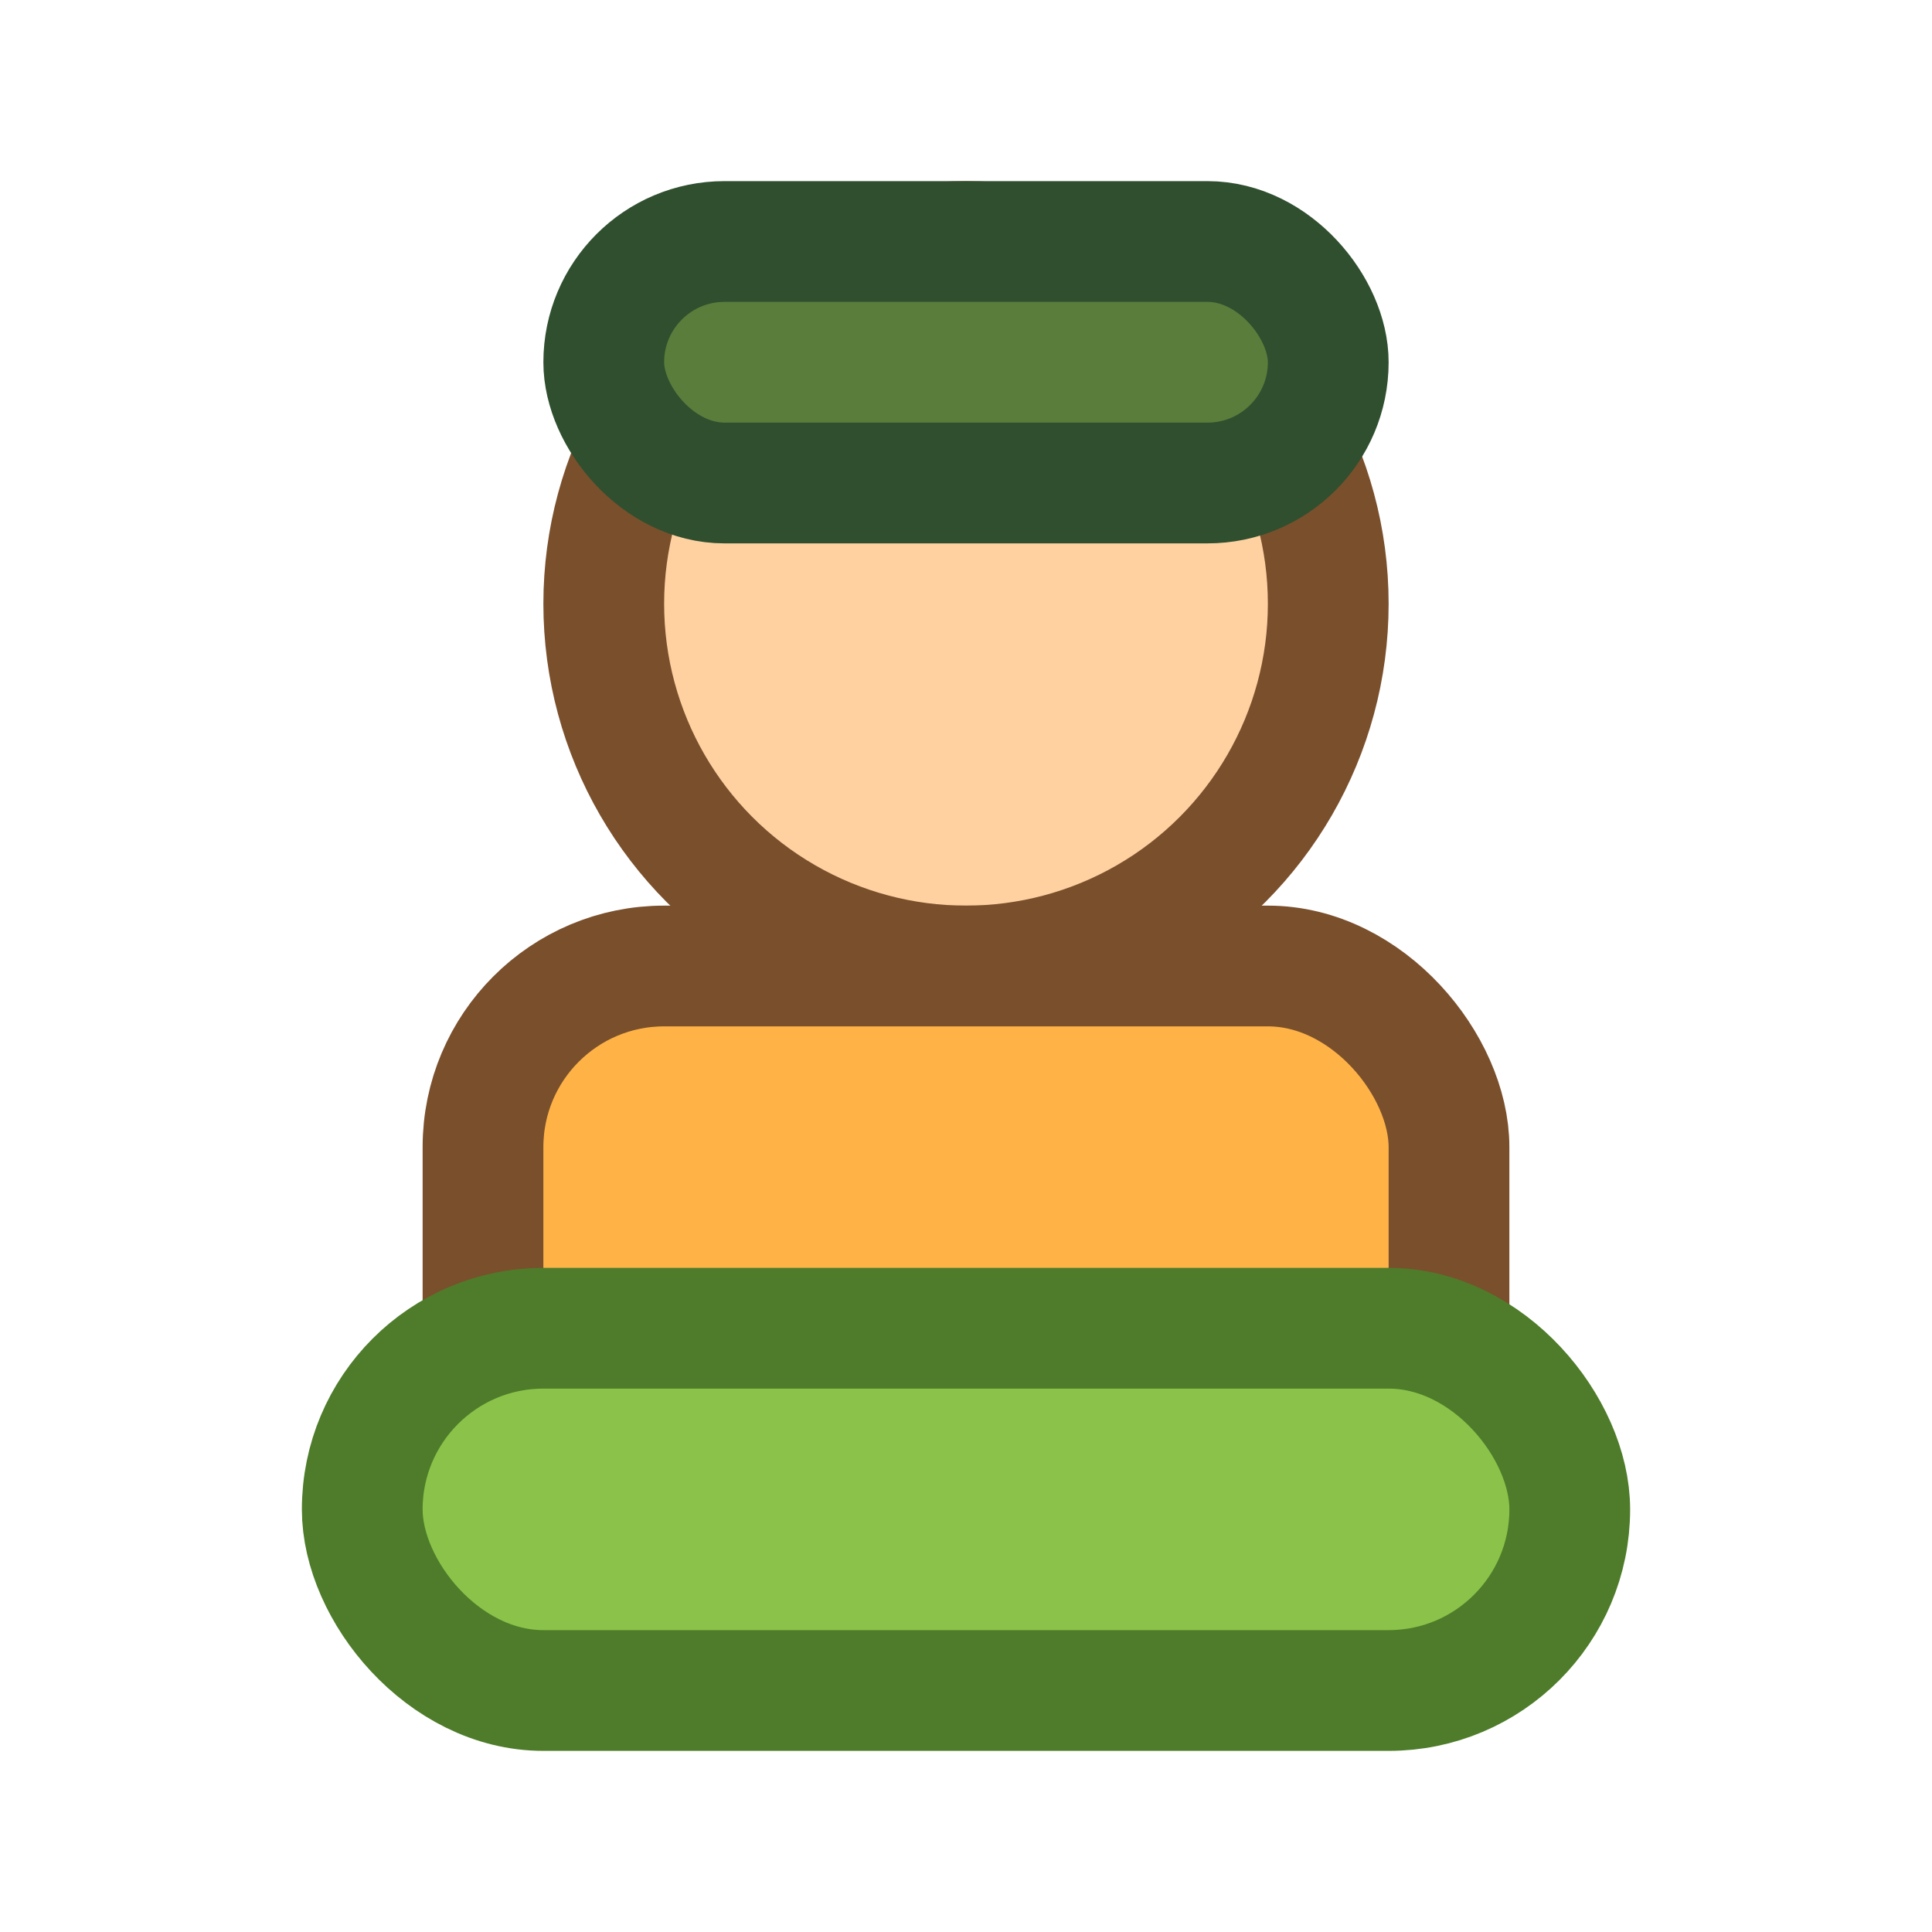 <svg xmlns="http://www.w3.org/2000/svg" viewBox="0 0 32 32">
  <circle cx="16" cy="10" r="6" fill="#ffd1a1" stroke="#7a4f2c" stroke-width="2"/>
  <rect x="10" y="4" width="12" height="4" rx="2" fill="#5a7d3b" stroke="#2f4f2f" stroke-width="2"/>
  <rect x="8" y="16" width="16" height="10" rx="3" fill="#ffb347" stroke="#7a4f2c" stroke-width="2"/>
  <rect x="6" y="22" width="20" height="6" rx="3" fill="#8bc34a" stroke="#4e7c2a" stroke-width="2"/>
</svg>